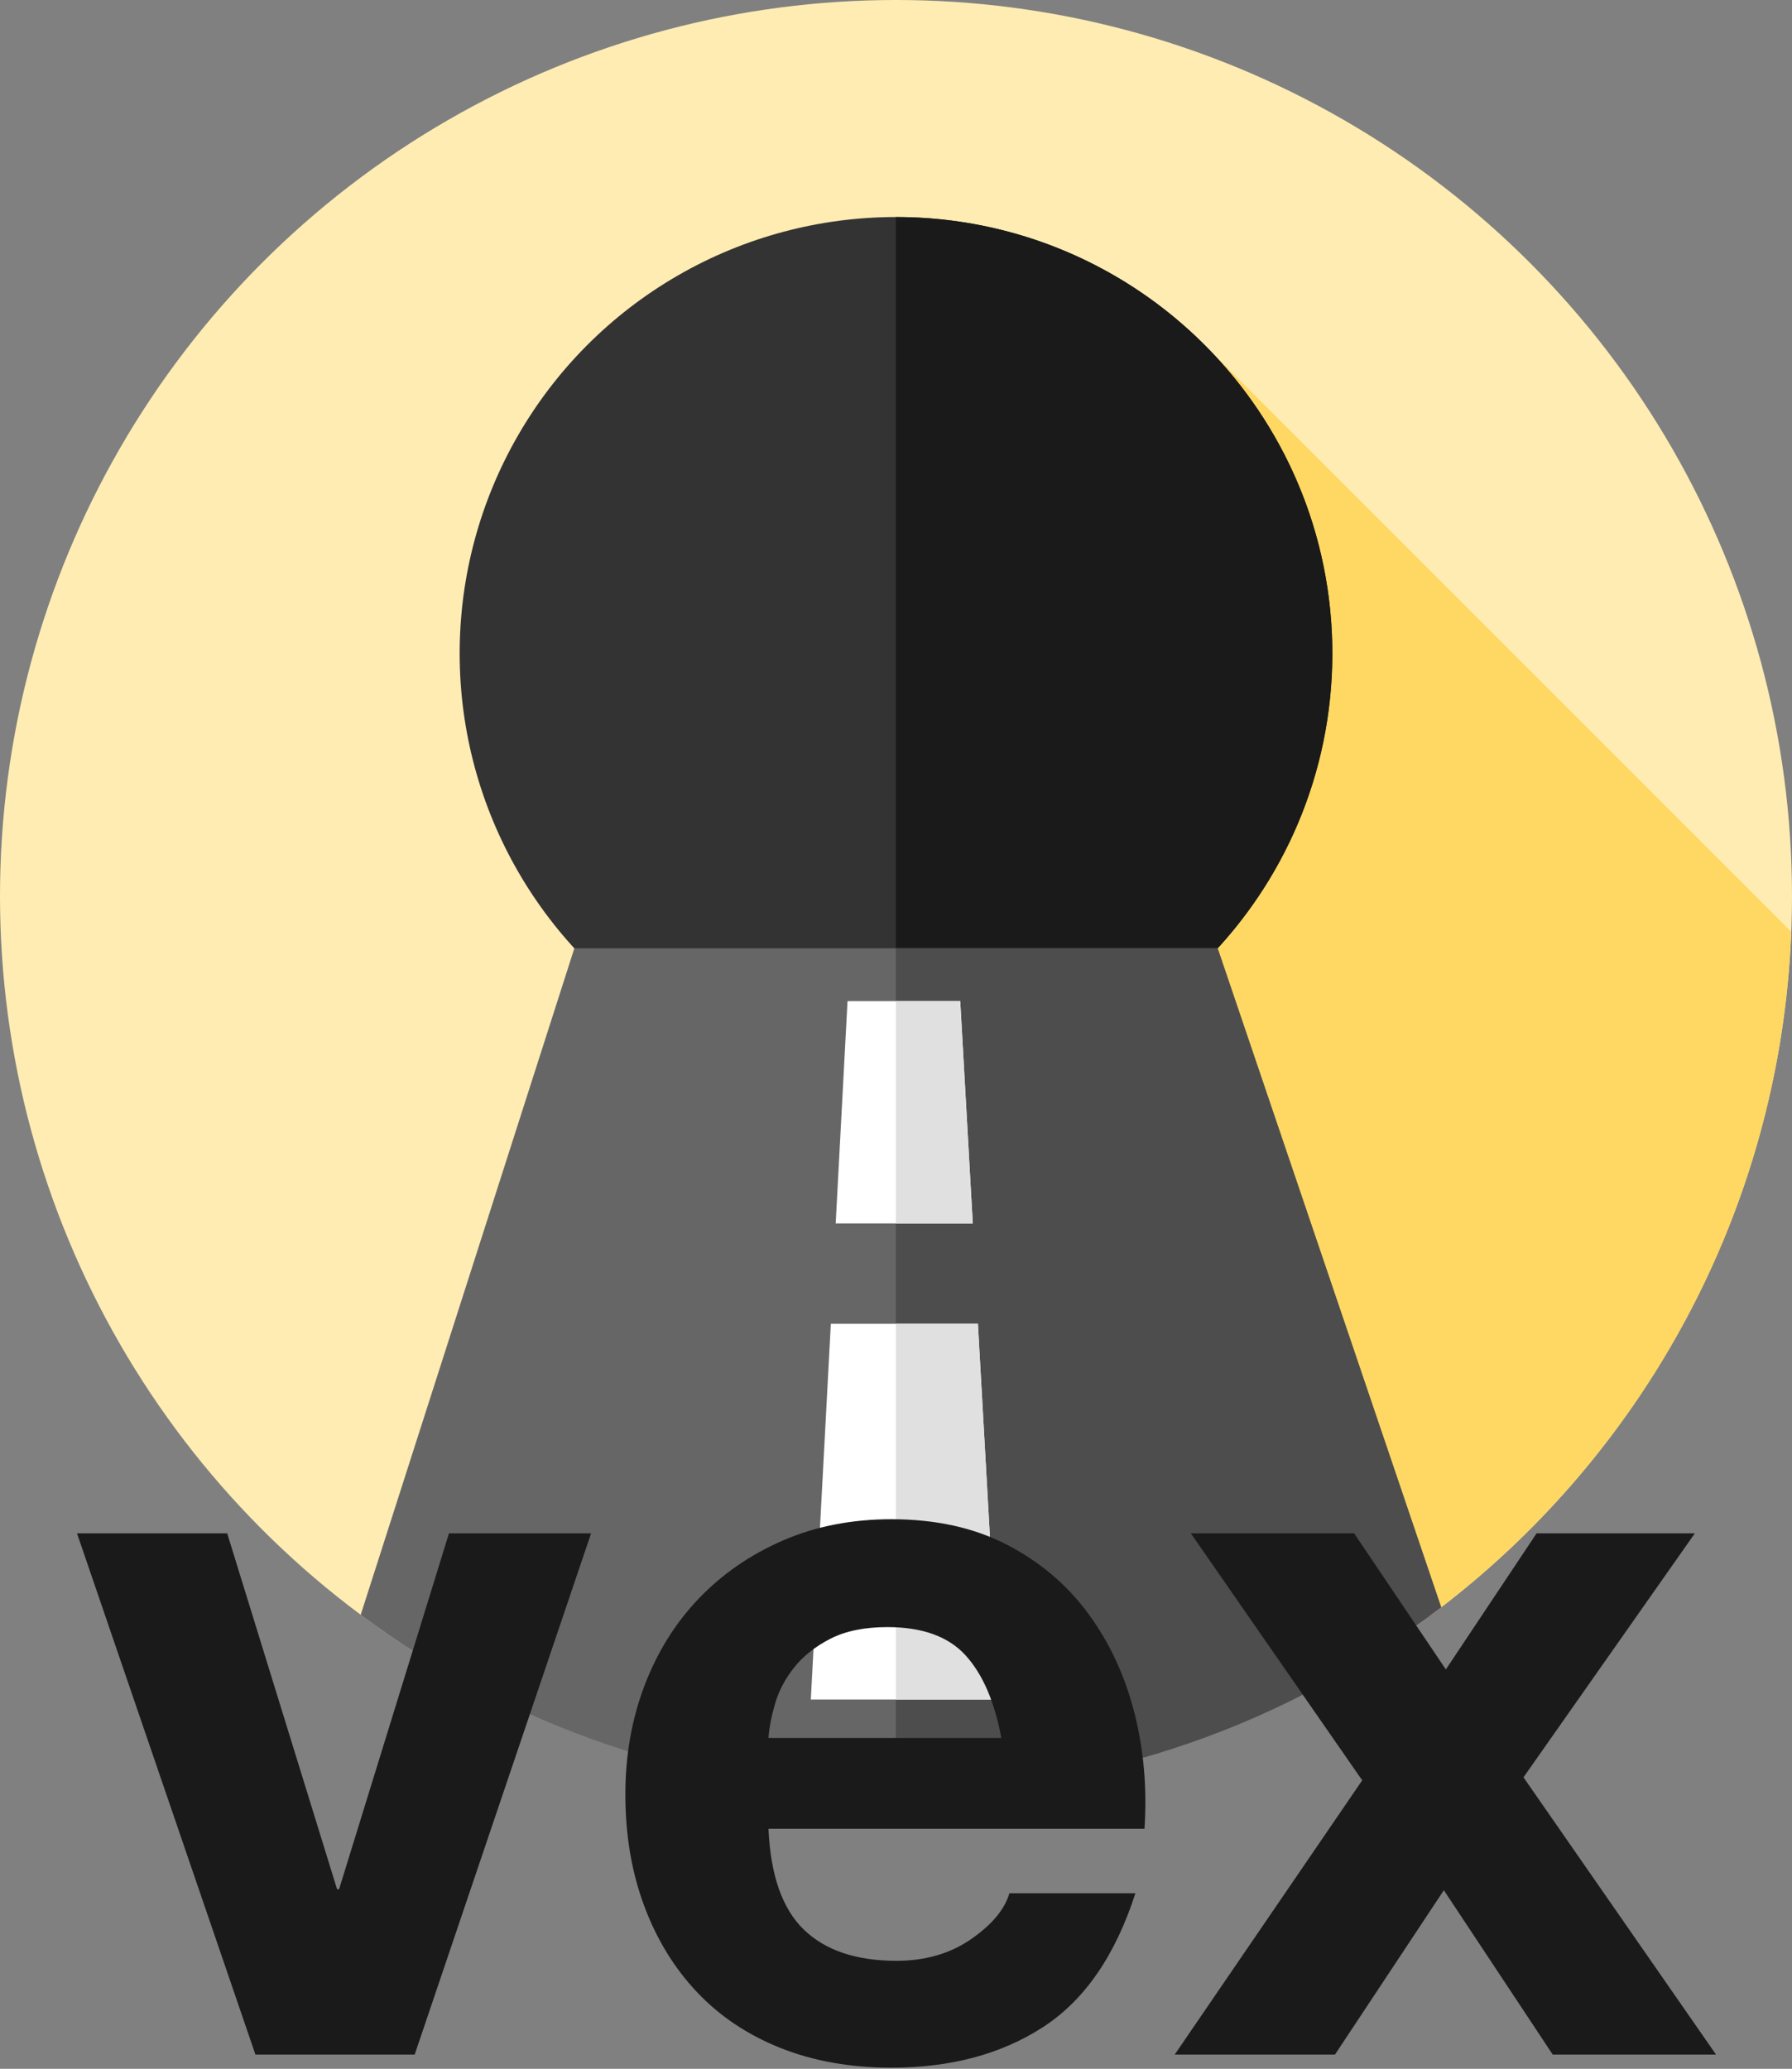 <svg xmlns="http://www.w3.org/2000/svg" width="512" height="591" viewBox="0 0 512 591">
  <rect x="0" y="0" width="512" height="591" fill="#808080" stroke="none"/>
  <g fill="none" fill-rule="evenodd">
    <g fill-rule="nonzero">
      <circle cx="256" cy="256" r="256" fill="#FFECB3"/>
      <path fill="#FFD863" d="M254.667,368 L371.286,484.619 C451.909,443.883 508.042,361.762 511.781,266.176 L342.714,97.109 L254.667,368 Z"/>
      <circle cx="256" cy="186.67" r="124.67" fill="#333"/>
      <path fill="#1A1A1A" d="M256,62 C255.984,62 255.968,62.001 255.952,62 L255.952,311.333 C255.968,311.333 255.984,311.333 256,311.333 C324.852,311.333 380.667,255.518 380.667,186.666 C380.667,117.814 324.852,62 256,62 Z"/>
      <path fill="#666" d="M103.057,461.307 C145.73,493.148 198.663,512 256,512 C314.611,512 368.611,492.289 411.763,459.153 L347.898,270.898 L164.102,270.898 L103.057,461.307 Z"/>
      <path fill="#4D4D4D" d="M411.763,459.153 L347.898,270.898 L255.953,270.898 L255.953,512 C255.969,512 255.985,512 256.001,512 C314.611,512 368.611,492.289 411.763,459.153 Z"/>
      <polygon fill="#FFF" points="242.15 286 238.767 349.5 277.935 349.5 274.354 286"/>
      <polygon fill="#E0E0E0" points="274.354 286 255.952 286 255.952 349.5 277.935 349.5"/>
      <polygon fill="#FFF" points="285.452 485.506 279.401 378.173 237.381 378.173 231.662 485.506"/>
      <polygon fill="#E0E0E0" points="279.401 378.173 255.952 378.173 255.952 485.506 285.452 485.506"/>
    </g>
    <path fill="#1A1A1A" d="M118.48,586.928 L72.976,586.928 L22,438.032 L64.912,438.032 L96.304,539.696 L96.88,539.696 L128.272,438.032 L168.88,438.032 L118.48,586.928 Z M286.096,496.496 C284.176,486.128 280.768,478.256 275.872,472.88 C270.976,467.504 263.536,464.816 253.552,464.816 C247.024,464.816 241.6,465.92 237.28,468.128 C232.96,470.336 229.504,473.072 226.912,476.336 C224.32,479.6 222.496,483.056 221.44,486.704 C220.384,490.352 219.76,493.616 219.568,496.496 L286.096,496.496 Z M219.568,522.416 C220.144,535.664 223.504,545.264 229.648,551.216 C235.792,557.168 244.624,560.144 256.144,560.144 C264.4,560.144 271.504,558.08 277.456,553.952 C283.408,549.824 287.056,545.456 288.4,540.848 L324.4,540.848 C318.64,558.704 309.808,571.472 297.904,579.152 C286,586.832 271.6,590.672 254.704,590.672 C242.992,590.672 232.432,588.8 223.024,585.056 C213.616,581.312 205.648,575.984 199.12,569.072 C192.592,562.16 187.552,553.904 184,544.304 C180.448,534.704 178.672,524.144 178.672,512.624 C178.672,501.488 180.496,491.12 184.144,481.52 C187.792,471.92 192.976,463.616 199.696,456.608 C206.416,449.6 214.432,444.08 223.744,440.048 C233.056,436.016 243.376,434 254.704,434 C267.376,434 278.416,436.448 287.824,441.344 C297.232,446.24 304.96,452.816 311.008,461.072 C317.056,469.328 321.424,478.736 324.112,489.296 C326.8,499.856 327.76,510.896 326.992,522.416 L219.568,522.416 Z M389.2,508.592 L340.24,438.032 L386.896,438.032 L413.104,476.912 L439.024,438.032 L484.24,438.032 L435.28,507.728 L490.288,586.928 L443.632,586.928 L412.528,539.984 L381.424,586.928 L335.632,586.928 L389.2,508.592 Z"/>
  </g>
</svg>
